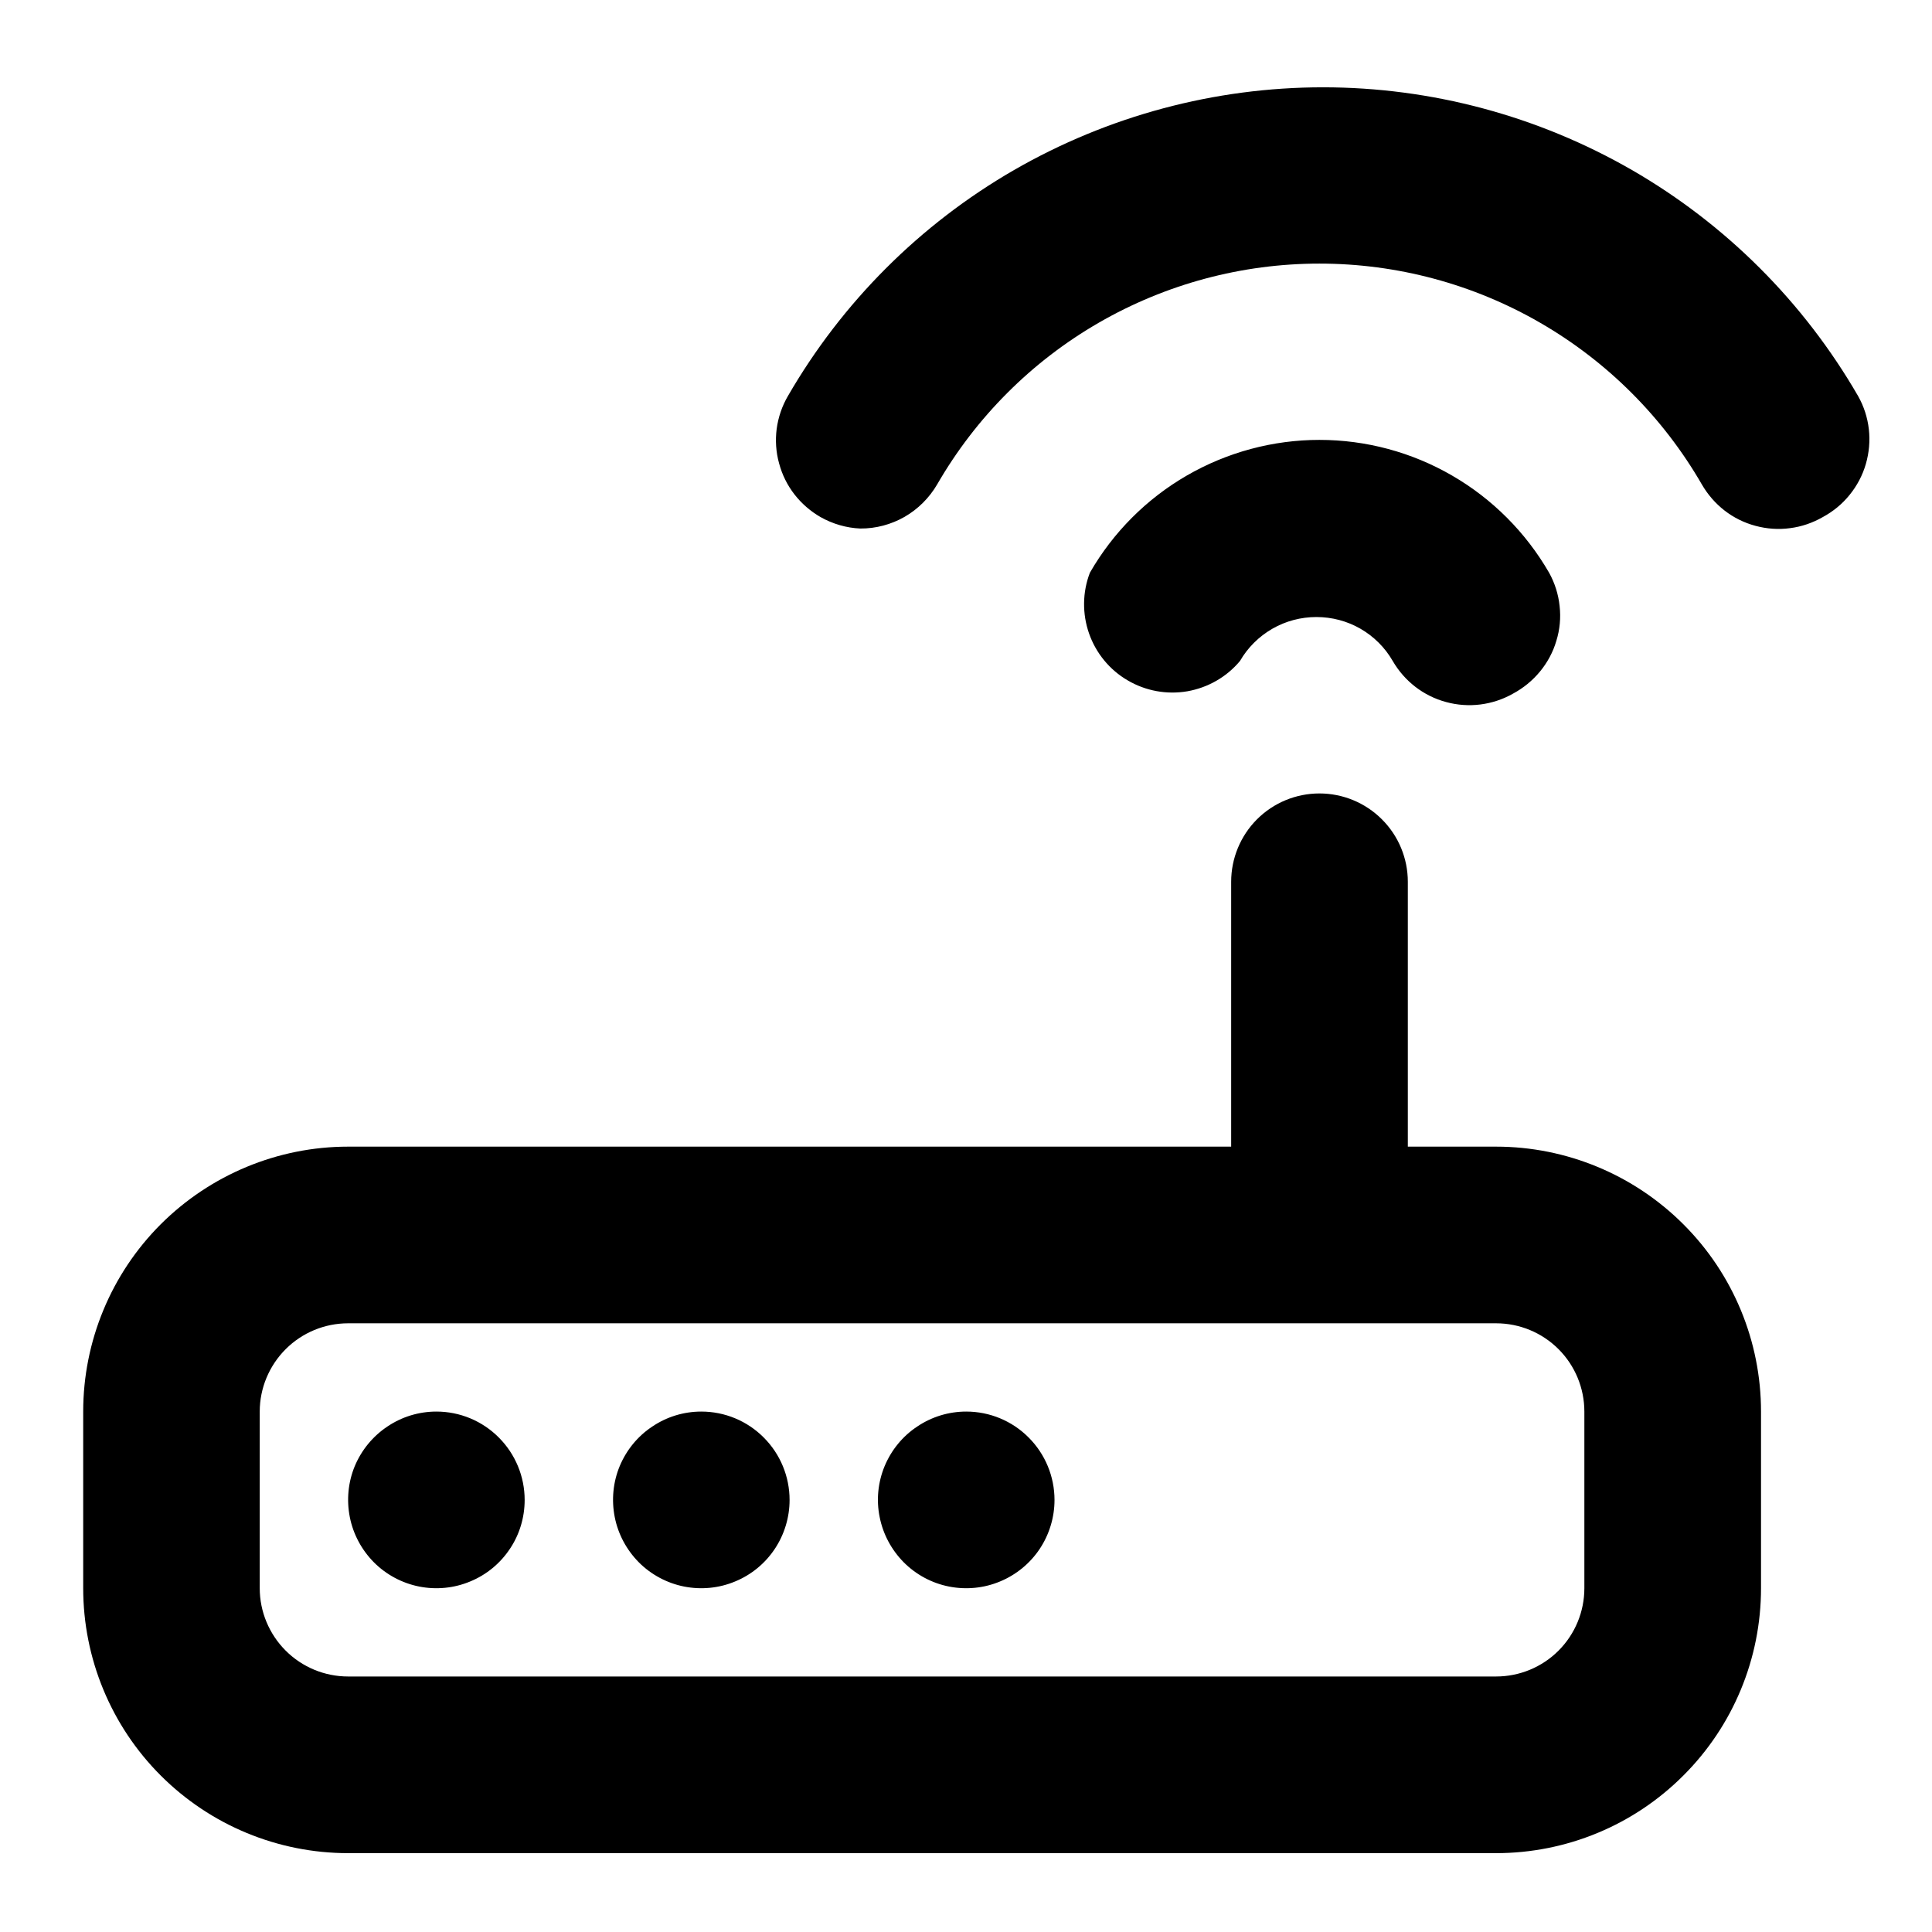 <svg viewBox="0 0 16 16" xmlns="http://www.w3.org/2000/svg">
<path d="M5.808 11.69C5.663 11.69 5.522 11.733 5.402 11.814C5.281 11.894 5.188 12.008 5.132 12.142C5.077 12.275 5.063 12.422 5.091 12.564C5.119 12.706 5.189 12.836 5.291 12.939C5.393 13.041 5.524 13.111 5.665 13.139C5.807 13.167 5.954 13.153 6.088 13.097C6.222 13.042 6.336 12.948 6.416 12.828C6.496 12.708 6.539 12.566 6.539 12.422C6.539 12.228 6.462 12.042 6.325 11.905C6.188 11.767 6.002 11.69 5.808 11.69ZM3.614 11.69C3.469 11.69 3.328 11.733 3.208 11.814C3.088 11.894 2.994 12.008 2.938 12.142C2.883 12.275 2.869 12.422 2.897 12.564C2.925 12.706 2.995 12.836 3.097 12.939C3.199 13.041 3.33 13.111 3.471 13.139C3.613 13.167 3.76 13.153 3.894 13.097C4.028 13.042 4.142 12.948 4.222 12.828C4.303 12.708 4.345 12.566 4.345 12.422C4.345 12.228 4.268 12.042 4.131 11.905C3.994 11.767 3.808 11.69 3.614 11.69ZM8.002 11.69C7.857 11.69 7.716 11.733 7.596 11.814C7.475 11.894 7.382 12.008 7.326 12.142C7.271 12.275 7.256 12.422 7.285 12.564C7.313 12.706 7.383 12.836 7.485 12.939C7.587 13.041 7.717 13.111 7.859 13.139C8.001 13.167 8.148 13.153 8.282 13.097C8.415 13.042 8.53 12.948 8.61 12.828C8.69 12.708 8.733 12.566 8.733 12.422C8.733 12.228 8.656 12.042 8.519 11.905C8.382 11.767 8.196 11.69 8.002 11.69ZM10.269 5.474C10.333 5.363 10.426 5.271 10.537 5.207C10.648 5.143 10.774 5.11 10.902 5.11C11.03 5.11 11.156 5.143 11.267 5.207C11.378 5.271 11.47 5.363 11.534 5.474C11.631 5.641 11.789 5.764 11.976 5.814C12.162 5.865 12.361 5.84 12.529 5.745C12.615 5.699 12.691 5.637 12.753 5.562C12.815 5.487 12.862 5.4 12.889 5.307C12.918 5.214 12.927 5.116 12.916 5.019C12.906 4.922 12.876 4.828 12.829 4.743C12.636 4.409 12.359 4.131 12.025 3.938C11.692 3.745 11.313 3.643 10.927 3.643C10.542 3.643 10.163 3.745 9.829 3.938C9.495 4.131 9.218 4.409 9.026 4.743C8.964 4.904 8.962 5.083 9.019 5.246C9.076 5.409 9.189 5.547 9.338 5.634C9.487 5.722 9.662 5.754 9.833 5.725C10.003 5.695 10.158 5.607 10.269 5.474ZM15.388 3.28C14.939 2.503 14.293 1.857 13.515 1.408C12.737 0.96 11.854 0.723 10.957 0.723C10.058 0.723 9.176 0.96 8.398 1.408C7.62 1.857 6.974 2.503 6.525 3.28C6.476 3.364 6.445 3.456 6.432 3.552C6.42 3.647 6.426 3.744 6.452 3.837C6.477 3.931 6.52 4.018 6.579 4.094C6.638 4.17 6.712 4.234 6.795 4.282C6.896 4.339 7.009 4.372 7.124 4.377C7.253 4.378 7.38 4.344 7.492 4.28C7.603 4.216 7.696 4.123 7.761 4.012C8.082 3.456 8.543 2.994 9.099 2.673C9.655 2.352 10.285 2.183 10.927 2.183C11.569 2.183 12.2 2.352 12.755 2.673C13.311 2.994 13.773 3.456 14.094 4.012C14.142 4.095 14.206 4.169 14.282 4.228C14.358 4.287 14.445 4.33 14.539 4.355C14.632 4.38 14.729 4.387 14.824 4.374C14.92 4.362 15.012 4.33 15.096 4.282C15.181 4.236 15.257 4.174 15.318 4.098C15.379 4.023 15.425 3.936 15.452 3.843C15.479 3.749 15.488 3.652 15.477 3.555C15.466 3.458 15.436 3.365 15.388 3.28ZM12.39 9.496H11.659V7.302C11.659 7.109 11.582 6.922 11.444 6.785C11.307 6.648 11.121 6.571 10.927 6.571C10.733 6.571 10.547 6.648 10.41 6.785C10.273 6.922 10.196 7.109 10.196 7.302V9.496H2.883C2.301 9.496 1.743 9.728 1.331 10.139C0.92 10.55 0.689 11.108 0.689 11.69V13.153C0.689 13.735 0.92 14.293 1.331 14.704C1.743 15.116 2.301 15.347 2.883 15.347H12.39C12.972 15.347 13.53 15.116 13.941 14.704C14.353 14.293 14.584 13.735 14.584 13.153V11.69C14.584 11.108 14.353 10.55 13.941 10.139C13.53 9.728 12.972 9.496 12.39 9.496ZM13.121 13.153C13.121 13.347 13.044 13.533 12.907 13.67C12.77 13.807 12.584 13.884 12.39 13.884H2.883C2.689 13.884 2.503 13.807 2.366 13.67C2.229 13.533 2.151 13.347 2.151 13.153V11.69C2.151 11.496 2.229 11.31 2.366 11.173C2.503 11.036 2.689 10.959 2.883 10.959H12.39C12.584 10.959 12.77 11.036 12.907 11.173C13.044 11.31 13.121 11.496 13.121 11.69V13.153Z" fill="currentColor"/>
</svg>
